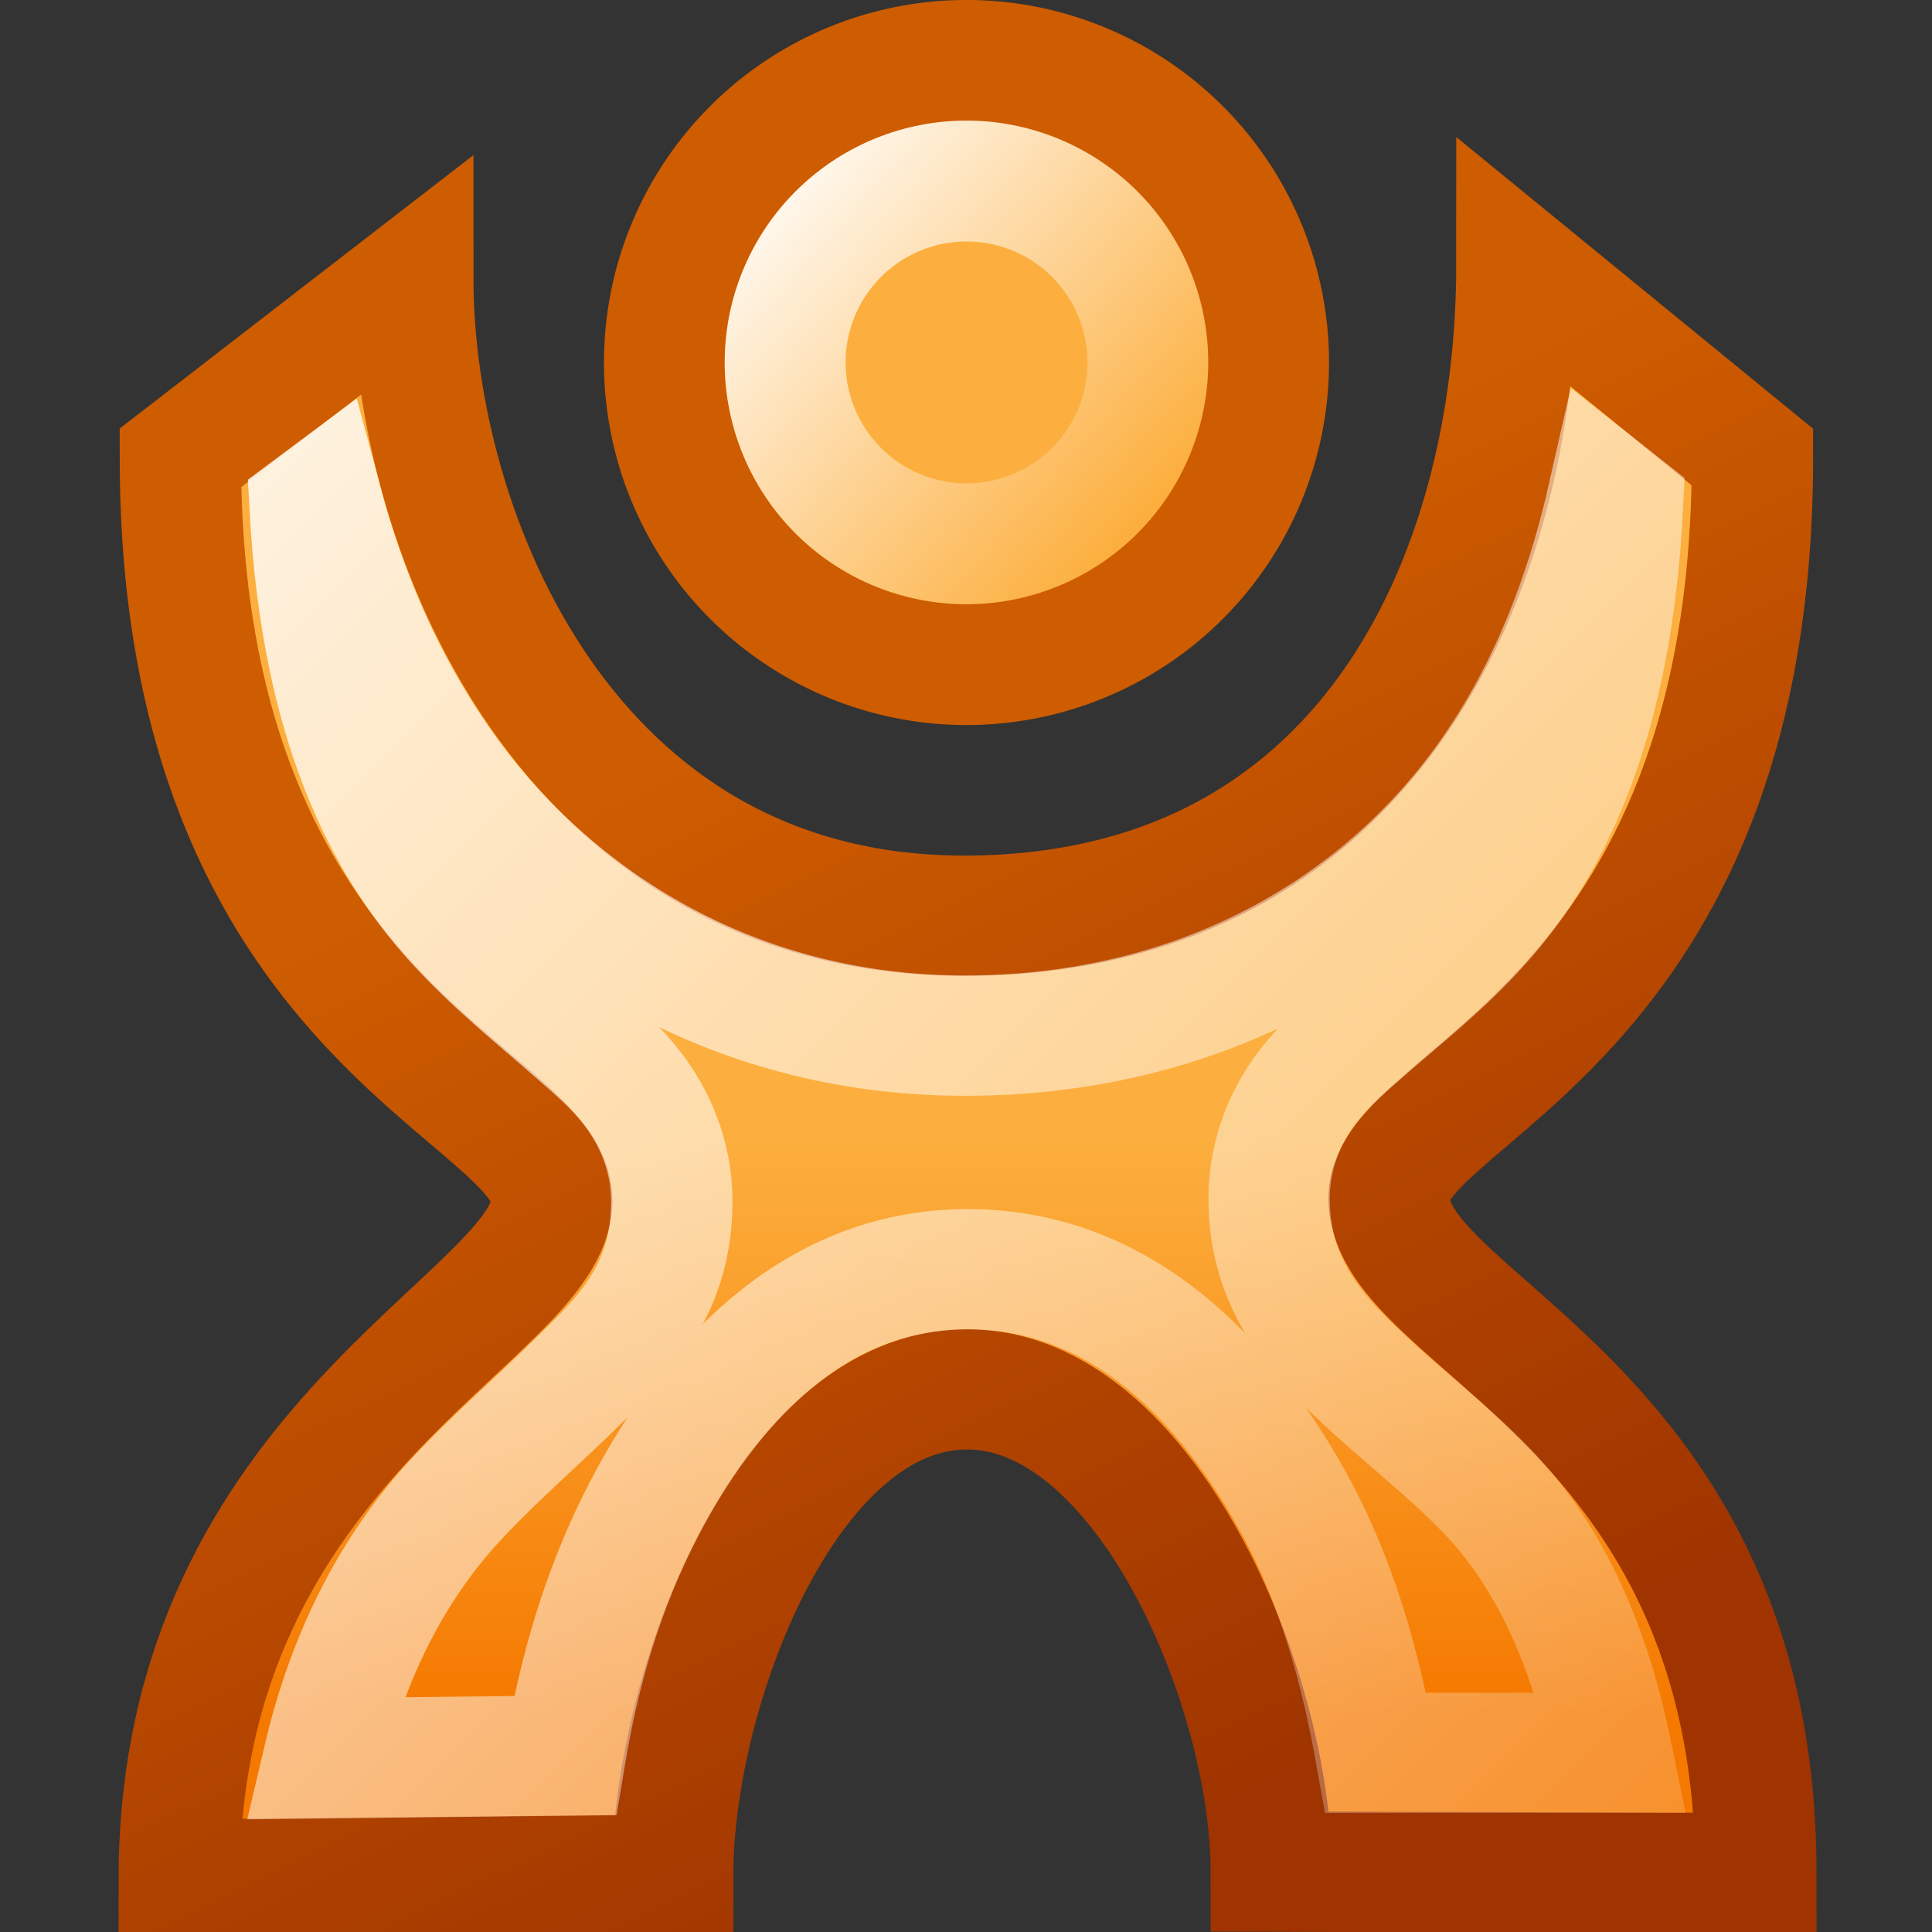 <?xml version="1.0" encoding="UTF-8" standalone="no"?>
<!-- Created with Inkscape (http://www.inkscape.org/) -->
<svg
   xmlns:dc="http://purl.org/dc/elements/1.1/"
   xmlns:cc="http://creativecommons.org/ns#"
   xmlns:rdf="http://www.w3.org/1999/02/22-rdf-syntax-ns#"
   xmlns:svg="http://www.w3.org/2000/svg"
   xmlns="http://www.w3.org/2000/svg"
   xmlns:xlink="http://www.w3.org/1999/xlink"
   xmlns:sodipodi="http://sodipodi.sourceforge.net/DTD/sodipodi-0.dtd"
   xmlns:inkscape="http://www.inkscape.org/namespaces/inkscape"
   width="16px"
   height="16px"
   id="svg4239"
   sodipodi:version="0.32"
   inkscape:version="0.46"
   sodipodi:docbase="/home/hbons/GUI/Tango/Gaim Refresh/protocols/16/scalable"
   sodipodi:docname="meanwhile.svg"
   inkscape:export-filename="/home/hbons/Bureaublad/meanwhile.png"
   inkscape:export-xdpi="90"
   inkscape:export-ydpi="90"
   inkscape:output_extension="org.inkscape.output.svg.inkscape">
  <rect width="100%" height="100%" fill="#333333" stroke="none"/>
  <defs
     id="defs4241">
    <linearGradient
       inkscape:collect="always"
       id="linearGradient8675">
      <stop
         style="stop-color:#fcaf3e;stop-opacity:1;"
         offset="0"
         id="stop8677" />
      <stop
         style="stop-color:#f57900;stop-opacity:1"
         offset="1"
         id="stop8679" />
    </linearGradient>
    <linearGradient
       inkscape:collect="always"
       id="linearGradient8667">
      <stop
         style="stop-color:#ffffff;stop-opacity:1;"
         offset="0"
         id="stop8669" />
      <stop
         style="stop-color:#ffffff;stop-opacity:0;"
         offset="1"
         id="stop8671" />
    </linearGradient>
    <linearGradient
       inkscape:collect="always"
       id="linearGradient8650">
      <stop
         style="stop-color:#ffffff;stop-opacity:1;"
         offset="0"
         id="stop8652" />
      <stop
         style="stop-color:#ffffff;stop-opacity:0;"
         offset="1"
         id="stop8654" />
    </linearGradient>
    <linearGradient
       inkscape:collect="always"
       id="linearGradient8642">
      <stop
         style="stop-color:#ce5c00;stop-opacity:1;"
         offset="0"
         id="stop8644" />
      <stop
         style="stop-color:#9f3400;stop-opacity:1"
         offset="1"
         id="stop8646" />
    </linearGradient>
    <linearGradient
       inkscape:collect="always"
       id="linearGradient8634">
      <stop
         style="stop-color:#ffffff;stop-opacity:1;"
         offset="0"
         id="stop8636" />
      <stop
         style="stop-color:#ffffff;stop-opacity:0;"
         offset="1"
         id="stop8638" />
    </linearGradient>
    <linearGradient
       inkscape:collect="always"
       xlink:href="#linearGradient8634"
       id="linearGradient8640"
       x1="9.3"
       y1="-1.193"
       x2="22.004"
       y2="12.531"
       gradientUnits="userSpaceOnUse" />
    <linearGradient
       inkscape:collect="always"
       xlink:href="#linearGradient8642"
       id="linearGradient8648"
       x1="8.702"
       y1="8.788"
       x2="14.752"
       y2="21.01"
       gradientUnits="userSpaceOnUse" />
    <linearGradient
       inkscape:collect="always"
       xlink:href="#linearGradient8650"
       id="linearGradient8656"
       x1="5.365"
       y1="-2.728"
       x2="16.535"
       y2="7.19"
       gradientUnits="userSpaceOnUse" />
    <linearGradient
       inkscape:collect="always"
       xlink:href="#linearGradient8642"
       id="linearGradient8661"
       gradientUnits="userSpaceOnUse"
       x1="8.702"
       y1="8.788"
       x2="14.752"
       y2="21.01" />
    <linearGradient
       inkscape:collect="always"
       xlink:href="#linearGradient8667"
       id="linearGradient8673"
       x1="2.041"
       y1="-0.755"
       x2="26.41"
       y2="23.592"
       gradientUnits="userSpaceOnUse" />
    <linearGradient
       inkscape:collect="always"
       xlink:href="#linearGradient8675"
       id="linearGradient8681"
       x1="13.61"
       y1="12.881"
       x2="13.61"
       y2="19.508"
       gradientUnits="userSpaceOnUse" />
  </defs>
  <sodipodi:namedview
     id="base"
     pagecolor="#ffffff"
     bordercolor="#666666"
     borderopacity="1.0"
     inkscape:pageopacity="0.0"
     inkscape:pageshadow="2"
     inkscape:zoom="27.3287"
     inkscape:cx="20.064702"
     inkscape:cy="8.5317934"
     inkscape:current-layer="layer1"
     showgrid="true"
     inkscape:grid-bbox="true"
     inkscape:document-units="px"
     inkscape:window-width="1440"
     inkscape:window-height="847"
     inkscape:window-x="0"
     inkscape:window-y="0"
     inkscape:snap-bbox="true"
     inkscape:snap-nodes="false"
     objecttolerance="10"
     gridtolerance="10">
    <inkscape:grid
       type="xygrid"
       id="grid7858"
       visible="true"
       enabled="true" />
  </sodipodi:namedview>
  <g
     id="layer1"
     inkscape:label="Layer 1"
     inkscape:groupmode="layer">
    <path
       sodipodi:type="arc"
       style="fill:#fcaf3e;fill-opacity:1;stroke:#ce5c00;stroke-width:2.03;stroke-miterlimit:4;stroke-dasharray:none;stroke-opacity:1"
       id="path4302"
       sodipodi:cx="10.555883"
       sodipodi:cy="4.0385542"
       sodipodi:rx="5.074944"
       sodipodi:ry="5.074944"
       d="M 15.631,4.039 A 5.075,5.075 0 1 1 5.481,4.039 A 5.075,5.075 0 1 1 15.631,4.039 z"
       transform="matrix(0.493,0,0,0.493,2.8,1.011)" />
    <path
       sodipodi:type="arc"
       style="opacity:1;fill:none;fill-opacity:1;stroke:url(#linearGradient8656);stroke-width:3.383;stroke-miterlimit:4;stroke-dasharray:none;stroke-opacity:1"
       id="path4273"
       sodipodi:cx="10.555883"
       sodipodi:cy="4.0385542"
       sodipodi:rx="5.074944"
       sodipodi:ry="5.074944"
       d="M 15.631,4.039 A 5.075,5.075 0 1 1 5.481,4.039 A 5.075,5.075 0 1 1 15.631,4.039 z"
       transform="matrix(0.296,0,0,0.296,4.88,1.806)" />
    <path
       style="fill:url(#linearGradient8681);fill-opacity:1;stroke:url(#linearGradient8648);stroke-width:1.384;stroke-miterlimit:4;stroke-opacity:1"
       d="M 18.765,2.85 C 18.765,6.484 17.016,10.34 12.458,10.34 C 7.93,10.34 6.17,5.935 6.17,3.008 L 3.519,5.074 C 3.519,11.593 7.756,12.377 7.756,13.615 C 7.756,14.943 3.506,16.358 3.506,21.425 L 9.135,21.37 C 9.135,19.244 10.434,15.787 12.493,15.787 C 14.517,15.787 15.963,19.214 15.963,21.335 L 21.491,21.351 C 21.491,15.948 17.307,15.025 17.307,13.587 C 17.307,12.396 21.452,11.632 21.452,5.065 L 18.765,2.85 z"
       id="rect2213"
       sodipodi:nodetypes="czccccczccccc"
       transform="matrix(0.726,0,0,0.72,-1.061,0.139)" />
    <path
       sodipodi:type="inkscape:offset"
       inkscape:radius="-1.3863388"
       inkscape:original="M 18.75 2.84375 C 18.750001 6.477568 17.026319 10.34375 12.46875 10.34375 C 7.9406315 10.34375 6.15625 5.9270114 6.15625 3 L 3.53125 5.0625 C 3.53125 11.580659 7.75 12.386971 7.75 13.625 C 7.7499998 14.952921 3.5 16.370759 3.5 21.4375 L 9.125 21.375 C 9.1249997 19.249568 10.440774 15.78125 12.5 15.78125 C 14.52388 15.78125 15.96875 19.221968 15.96875 21.34375 L 21.5 21.34375 C 21.5 15.940304 17.3125 15.031869 17.3125 13.59375 C 17.3125 12.402781 21.4375 11.629591 21.4375 5.0625 L 18.75 2.84375 z "
       style="fill:none;fill-opacity:1;stroke:url(#linearGradient8673);stroke-width:1.384;stroke-miterlimit:4;stroke-opacity:1"
       id="path8663"
       d="M 19.812,5.5 C 19.554,6.65 19.131,7.766 18.438,8.75 C 17.214,10.487 15.14,11.719 12.469,11.719 C 9.754,11.719 7.679,10.32 6.469,8.562 C 5.816,7.615 5.396,6.588 5.125,5.562 L 5,5.656 C 5.133,8.118 5.852,9.513 6.656,10.406 C 7.097,10.896 7.557,11.263 8,11.656 C 8.221,11.853 8.467,12.051 8.688,12.344 C 8.908,12.637 9.125,13.077 9.125,13.625 C 9.125,14.696 8.52,15.23 8.062,15.688 C 7.605,16.145 7.124,16.554 6.656,17.062 C 5.974,17.804 5.443,18.797 5.156,20.031 L 7.906,20 C 8.065,19.035 8.337,18.075 8.812,17.156 C 9.516,15.798 10.692,14.406 12.5,14.406 C 14.298,14.406 15.484,15.747 16.219,17.094 C 16.716,18.004 16.983,18.998 17.156,19.969 L 19.844,19.969 C 19.574,18.631 19.078,17.632 18.406,16.938 C 17.956,16.472 17.463,16.095 17,15.656 C 16.537,15.217 15.938,14.626 15.938,13.594 C 15.938,13.045 16.157,12.599 16.375,12.312 C 16.593,12.026 16.816,11.847 17.031,11.656 C 17.461,11.275 17.916,10.92 18.344,10.438 C 19.129,9.552 19.845,8.141 19.969,5.625 L 19.812,5.5 z"
       transform="matrix(0.726,0,0,0.72,-1.061,0.139)" />
  </g>
</svg>
